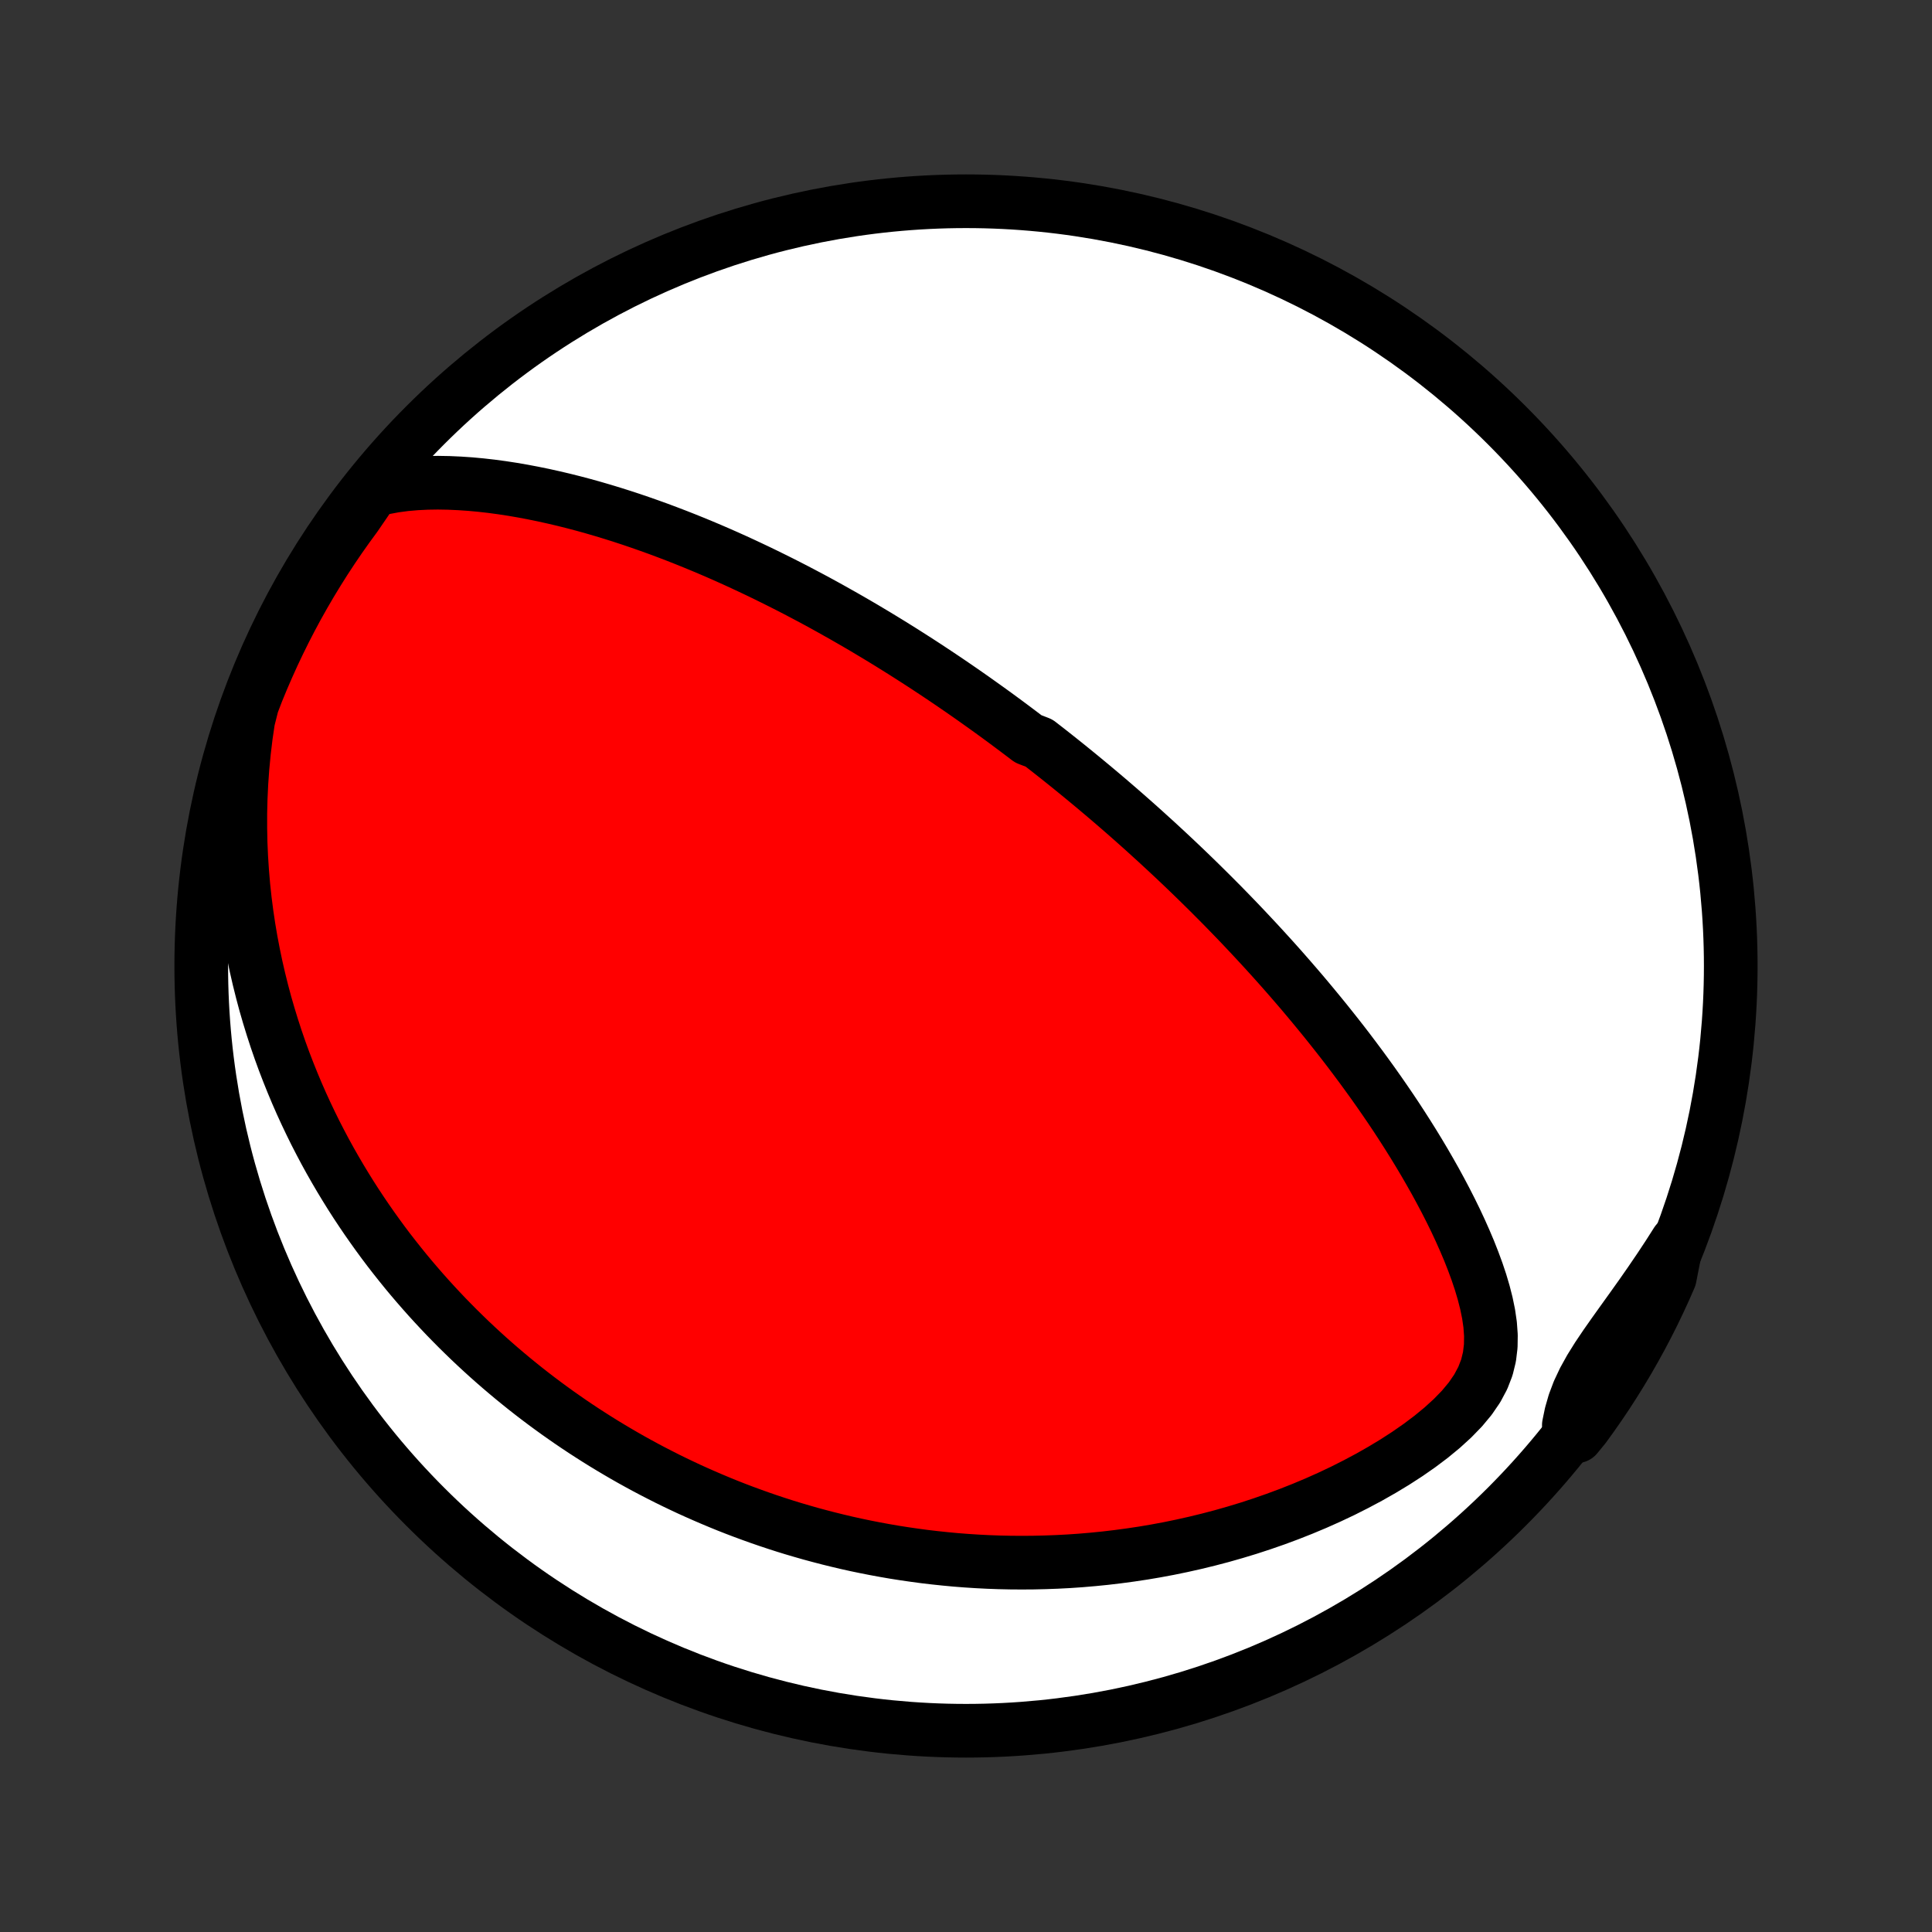 <?xml version="1.0" encoding="utf-8" standalone="no"?>
<!DOCTYPE svg PUBLIC "-//W3C//DTD SVG 1.1//EN"
  "http://www.w3.org/Graphics/SVG/1.1/DTD/svg11.dtd">
<!-- Created with matplotlib (http://matplotlib.org/) -->
<svg height="72pt" version="1.1" viewBox="0 0 72 72" width="72pt" xmlns="http://www.w3.org/2000/svg" xmlns:xlink="http://www.w3.org/1999/xlink">
 <rect x="0" y="0" width="72" height="72" fill="#333333" stroke="none"/>
 <defs>
  <style type="text/css">
*{stroke-linecap:butt;stroke-linejoin:round;}
  </style>
 </defs>
 <g id="figure_1">
  <g id="patch_1">
   <path d="
M0 72
L72 72
L72 0
L0 0
z
" style="fill:none;"/>
  </g>
  <g id="axes_1">
   <g id="PatchCollection_1">
    <defs>
     <path d="
M36 -7.5
C43.558 -7.5 50.808 -10.503 56.153 -15.848
C61.497 -21.192 64.5 -28.442 64.5 -36
C64.5 -43.558 61.497 -50.808 56.153 -56.153
C50.808 -61.497 43.558 -64.5 36 -64.5
C28.442 -64.5 21.192 -61.497 15.848 -56.153
C10.503 -50.808 7.5 -43.558 7.5 -36
C7.5 -28.442 10.503 -21.192 15.848 -15.848
C21.192 -10.503 28.442 -7.5 36 -7.5
z
" id="C0_0_a811fe30f3"/>
     <path d="
M13.903 -53.721
L14.301 -53.821
L14.703 -53.896
L15.106 -53.95
L15.51 -53.985
L15.915 -54.005
L16.319 -54.011
L16.722 -54.004
L17.124 -53.986
L17.524 -53.959
L17.923 -53.922
L18.319 -53.877
L18.712 -53.824
L19.103 -53.764
L19.491 -53.697
L19.875 -53.624
L20.257 -53.546
L20.635 -53.462
L21.009 -53.374
L21.38 -53.281
L21.747 -53.184
L22.11 -53.083
L22.47 -52.978
L22.825 -52.87
L23.176 -52.759
L23.524 -52.645
L23.867 -52.528
L24.206 -52.409
L24.542 -52.288
L24.873 -52.164
L25.2 -52.039
L25.523 -51.912
L25.843 -51.783
L26.158 -51.653
L26.469 -51.522
L26.777 -51.389
L27.081 -51.255
L27.381 -51.12
L27.677 -50.984
L27.97 -50.847
L28.259 -50.71
L28.544 -50.572
L28.826 -50.433
L29.105 -50.294
L29.381 -50.154
L29.653 -50.014
L29.922 -49.873
L30.188 -49.732
L30.451 -49.591
L30.711 -49.449
L30.968 -49.307
L31.222 -49.164
L31.474 -49.022
L31.723 -48.879
L31.97 -48.736
L32.214 -48.593
L32.455 -48.449
L32.694 -48.306
L32.931 -48.162
L33.166 -48.018
L33.399 -47.873
L33.63 -47.729
L33.858 -47.584
L34.085 -47.439
L34.31 -47.294
L34.533 -47.149
L34.754 -47.003
L34.974 -46.857
L35.192 -46.711
L35.409 -46.564
L35.624 -46.417
L35.838 -46.27
L36.051 -46.122
L36.262 -45.974
L36.472 -45.825
L36.681 -45.676
L36.889 -45.527
L37.096 -45.377
L37.302 -45.226
L37.507 -45.075
L37.711 -44.923
L37.914 -44.771
L38.117 -44.618
L38.319 -44.464
L38.721 -44.309
L38.921 -44.154
L39.121 -43.998
L39.32 -43.841
L39.519 -43.683
L39.718 -43.524
L39.916 -43.364
L40.114 -43.203
L40.312 -43.041
L40.51 -42.877
L40.708 -42.713
L40.905 -42.548
L41.103 -42.381
L41.301 -42.213
L41.499 -42.043
L41.697 -41.872
L41.895 -41.7
L42.093 -41.526
L42.292 -41.35
L42.491 -41.173
L42.69 -40.994
L42.889 -40.813
L43.09 -40.631
L43.29 -40.446
L43.491 -40.26
L43.692 -40.072
L43.895 -39.881
L44.097 -39.689
L44.3 -39.494
L44.504 -39.297
L44.709 -39.097
L44.914 -38.895
L45.12 -38.691
L45.326 -38.484
L45.534 -38.275
L45.742 -38.062
L45.951 -37.847
L46.161 -37.629
L46.371 -37.408
L46.582 -37.184
L46.794 -36.957
L47.007 -36.727
L47.221 -36.493
L47.436 -36.256
L47.651 -36.016
L47.867 -35.772
L48.083 -35.525
L48.301 -35.273
L48.519 -35.019
L48.737 -34.76
L48.956 -34.497
L49.176 -34.23
L49.396 -33.96
L49.616 -33.685
L49.837 -33.406
L50.058 -33.123
L50.279 -32.835
L50.499 -32.543
L50.72 -32.247
L50.94 -31.946
L51.16 -31.641
L51.379 -31.331
L51.597 -31.017
L51.815 -30.698
L52.031 -30.375
L52.245 -30.047
L52.458 -29.714
L52.669 -29.377
L52.877 -29.036
L53.083 -28.69
L53.286 -28.339
L53.486 -27.985
L53.682 -27.625
L53.874 -27.262
L54.061 -26.895
L54.243 -26.524
L54.418 -26.149
L54.587 -25.77
L54.749 -25.388
L54.901 -25.002
L55.044 -24.614
L55.175 -24.223
L55.292 -23.829
L55.393 -23.433
L55.475 -23.035
L55.533 -22.636
L55.562 -22.235
L55.556 -21.835
L55.508 -21.436
L55.411 -21.039
L55.259 -20.646
L55.052 -20.258
L54.791 -19.877
L54.481 -19.505
L54.13 -19.144
L53.746 -18.794
L53.334 -18.455
L52.901 -18.129
L52.451 -17.816
L51.986 -17.515
L51.511 -17.228
L51.028 -16.953
L50.538 -16.692
L50.043 -16.442
L49.544 -16.206
L49.042 -15.982
L48.539 -15.771
L48.035 -15.572
L47.531 -15.385
L47.027 -15.21
L46.525 -15.046
L46.024 -14.894
L45.525 -14.752
L45.029 -14.622
L44.536 -14.502
L44.046 -14.392
L43.56 -14.292
L43.078 -14.202
L42.6 -14.121
L42.126 -14.05
L41.657 -13.987
L41.192 -13.932
L40.732 -13.886
L40.277 -13.847
L39.827 -13.816
L39.382 -13.793
L38.943 -13.777
L38.508 -13.767
L38.079 -13.764
L37.654 -13.767
L37.236 -13.776
L36.822 -13.791
L36.413 -13.812
L36.01 -13.838
L35.612 -13.869
L35.219 -13.906
L34.831 -13.947
L34.448 -13.992
L34.069 -14.043
L33.696 -14.097
L33.327 -14.155
L32.963 -14.218
L32.604 -14.284
L32.249 -14.354
L31.898 -14.427
L31.552 -14.504
L31.21 -14.585
L30.873 -14.668
L30.539 -14.755
L30.209 -14.844
L29.884 -14.937
L29.561 -15.032
L29.243 -15.13
L28.929 -15.231
L28.617 -15.335
L28.31 -15.441
L28.006 -15.55
L27.704 -15.661
L27.407 -15.774
L27.112 -15.89
L26.82 -16.009
L26.531 -16.13
L26.245 -16.253
L25.962 -16.378
L25.681 -16.505
L25.404 -16.635
L25.128 -16.767
L24.855 -16.901
L24.585 -17.038
L24.317 -17.176
L24.05 -17.317
L23.787 -17.46
L23.525 -17.605
L23.265 -17.753
L23.008 -17.903
L22.752 -18.055
L22.498 -18.209
L22.246 -18.366
L21.996 -18.525
L21.747 -18.686
L21.5 -18.85
L21.255 -19.016
L21.012 -19.185
L20.769 -19.356
L20.528 -19.53
L20.289 -19.706
L20.051 -19.885
L19.814 -20.067
L19.579 -20.251
L19.345 -20.439
L19.112 -20.629
L18.881 -20.822
L18.65 -21.018
L18.421 -21.217
L18.193 -21.419
L17.966 -21.625
L17.74 -21.834
L17.515 -22.046
L17.292 -22.262
L17.069 -22.481
L16.848 -22.704
L16.627 -22.93
L16.408 -23.161
L16.19 -23.395
L15.973 -23.633
L15.757 -23.876
L15.542 -24.123
L15.328 -24.374
L15.116 -24.629
L14.905 -24.89
L14.695 -25.155
L14.486 -25.424
L14.279 -25.699
L14.074 -25.979
L13.87 -26.264
L13.667 -26.555
L13.466 -26.851
L13.267 -27.152
L13.07 -27.459
L12.875 -27.773
L12.682 -28.092
L12.491 -28.418
L12.302 -28.75
L12.116 -29.088
L11.933 -29.434
L11.752 -29.786
L11.575 -30.145
L11.401 -30.511
L11.23 -30.884
L11.063 -31.265
L10.9 -31.654
L10.741 -32.05
L10.586 -32.453
L10.436 -32.865
L10.291 -33.285
L10.152 -33.713
L10.018 -34.149
L9.889 -34.594
L9.768 -35.047
L9.653 -35.508
L9.545 -35.978
L9.445 -36.456
L9.352 -36.943
L9.268 -37.438
L9.193 -37.942
L9.127 -38.454
L9.071 -38.974
L9.026 -39.502
L8.991 -40.039
L8.967 -40.583
L8.956 -41.134
L8.956 -41.692
L8.97 -42.257
L8.997 -42.828
L9.038 -43.405
L9.094 -43.987
L9.164 -44.573
L9.251 -45.163
L9.4 -45.756
L9.582 -46.231
L9.773 -46.694
L9.972 -47.153
L10.178 -47.609
L10.393 -48.062
L10.615 -48.511
L10.845 -48.956
L11.082 -49.397
L11.328 -49.834
L11.58 -50.266
L11.841 -50.695
L12.108 -51.119
L12.383 -51.538
L12.665 -51.953
L12.954 -52.362
L13.25 -52.767
z
" id="C0_1_2d7ac1116a"/>
     <path d="
M62.486 -25.712
L62.163 -25.206
L61.833 -24.707
L61.498 -24.215
L61.16 -23.73
L60.821 -23.254
L60.485 -22.786
L60.156 -22.326
L59.839 -21.875
L59.541 -21.432
L59.269 -20.996
L59.031 -20.566
L58.831 -20.142
L58.672 -19.721
L58.552 -19.304
L58.466 -18.888
L58.752 -18.474
L59.048 -18.836
L59.337 -19.236
L59.619 -19.641
L59.894 -20.05
L60.161 -20.465
L60.421 -20.884
L60.674 -21.308
L60.919 -21.737
L61.157 -22.17
L61.387 -22.607
L61.609 -23.048
L61.823 -23.493
L62.03 -23.942
L62.228 -24.394
z
" id="C0_2_d1c7eeeae9"/>
    </defs>
    <g clip-path="url(#p1bffca34e9)">
     <use style="fill:#ffffff;stroke:#000000;stroke-width:2.0;" x="0.0" xlink:href="#C0_0_a811fe30f3" y="72.0"/>
    </g>
    <g clip-path="url(#p1bffca34e9)">
     <use style="fill:#ff0000;stroke:#000000;stroke-width:2.0;" x="0.0" xlink:href="#C0_1_2d7ac1116a" y="72.0"/>
    </g>
    <g clip-path="url(#p1bffca34e9)">
     <use style="fill:#ff0000;stroke:#000000;stroke-width:2.0;" x="0.0" xlink:href="#C0_2_d1c7eeeae9" y="72.0"/>
    </g>
   </g>
  </g>
 </g>
 <defs>
  <clipPath id="p1bffca34e9">
   <rect height="72.0" width="72.0" x="0.0" y="0.0"/>
  </clipPath>
 </defs>
</svg>
